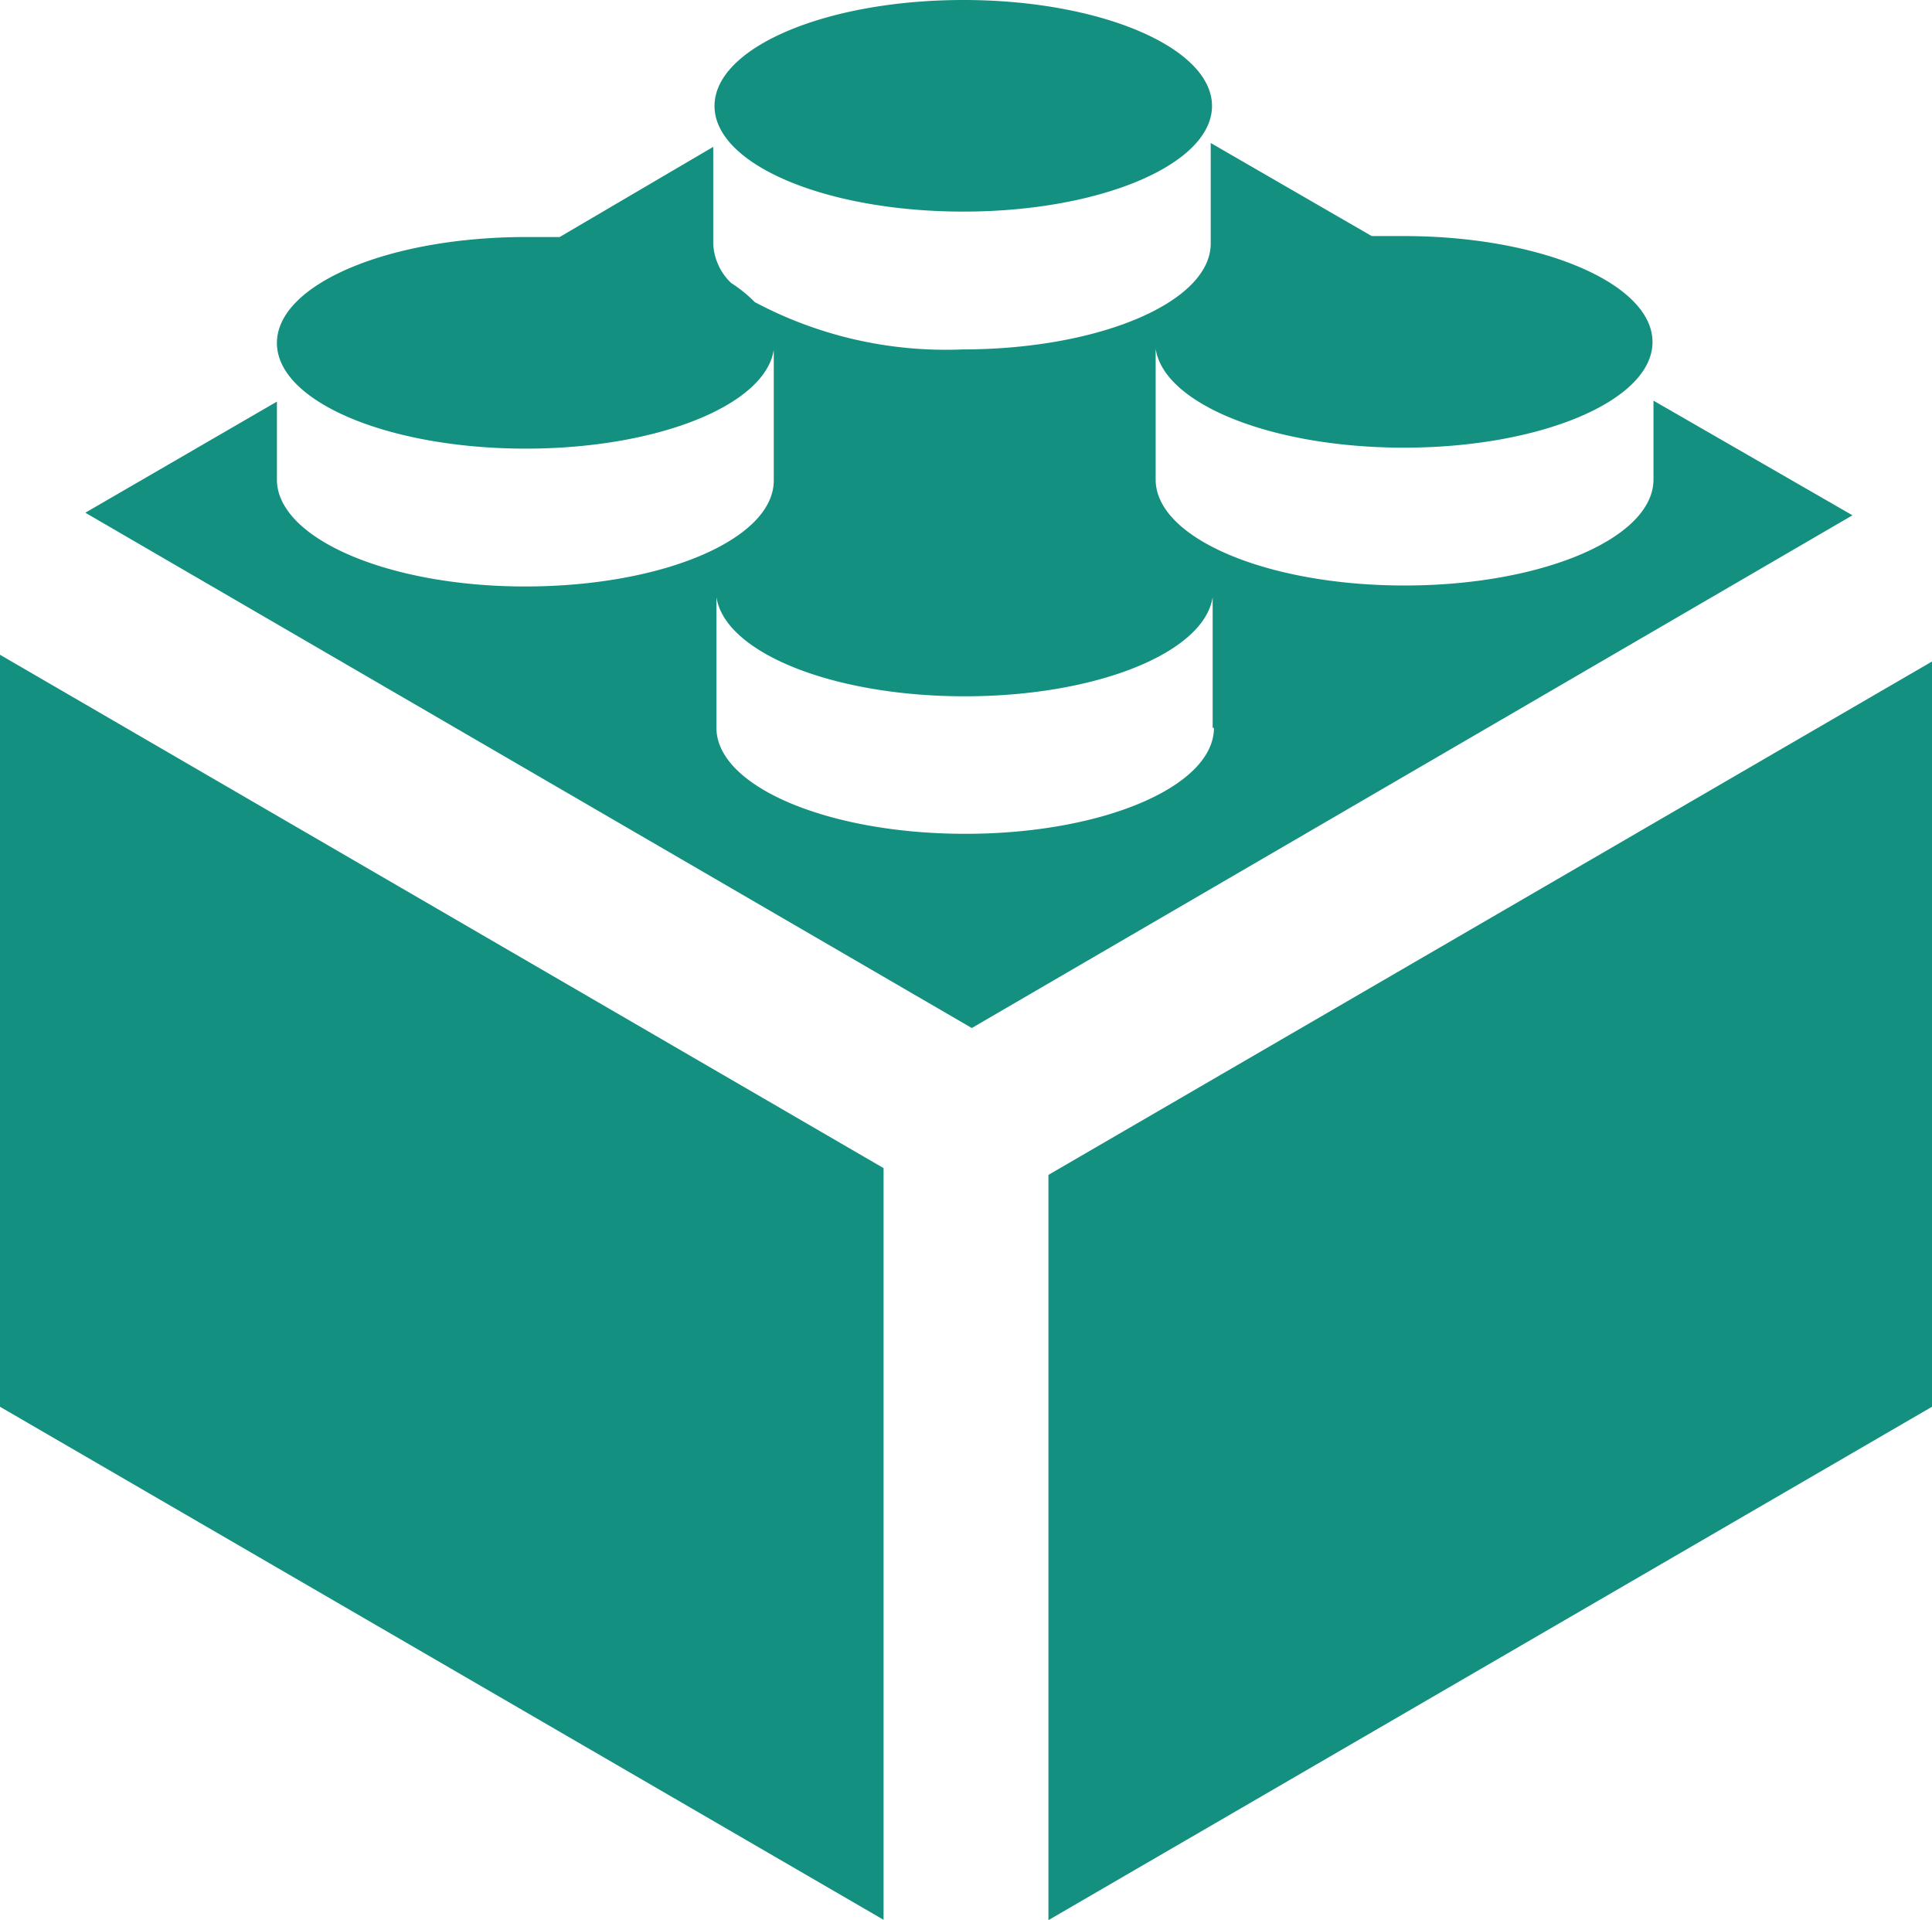 <svg xmlns="http://www.w3.org/2000/svg" viewBox="0 0 60 59.62" fill="#149080"><path d="M0 43.68l27.44 15.93V36.27L0 20.33zm51.35-31.24v2.45c0 1.82-3.46 3.29-7.73 3.29s-7.73-1.47-7.73-3.29v-4.06c.26 1.72 3.61 3.07 7.71 3.07 4.27 0 7.72-1.47 7.72-3.28s-3.45-3.29-7.72-3.29h-1l-5-2.89v3.12c0 1.82-3.46 3.29-7.72 3.29a12.61 12.61 0 0 1-6.44-1.47 4.16 4.16 0 0 0-.73-.59 1.79 1.79 0 0 1-.56-1.23v-3l-4.77 2.8h-1.05c-4.27 0-7.73 1.47-7.73 3.29s3.46 3.28 7.73 3.28c4.09 0 7.44-1.35 7.7-3.07v4.06c0 1.82-3.45 3.29-7.72 3.29s-7.71-1.5-7.71-3.32v-2.42l-5.95 3.45 27.53 16L57.53 16zM37.7 22.6c0 1.82-3.46 3.29-7.72 3.29s-7.73-1.47-7.73-3.29v-4.06c.26 1.72 3.6 3.08 7.71 3.08s7.44-1.36 7.7-3.08v4.06zm-5.14 13.88v23.14L60 43.68V20.54zM29.92 6.57c4.26 0 7.72-1.47 7.72-3.28S34.18 0 29.92 0s-7.73 1.47-7.73 3.29 3.46 3.28 7.73 3.28"/></svg>